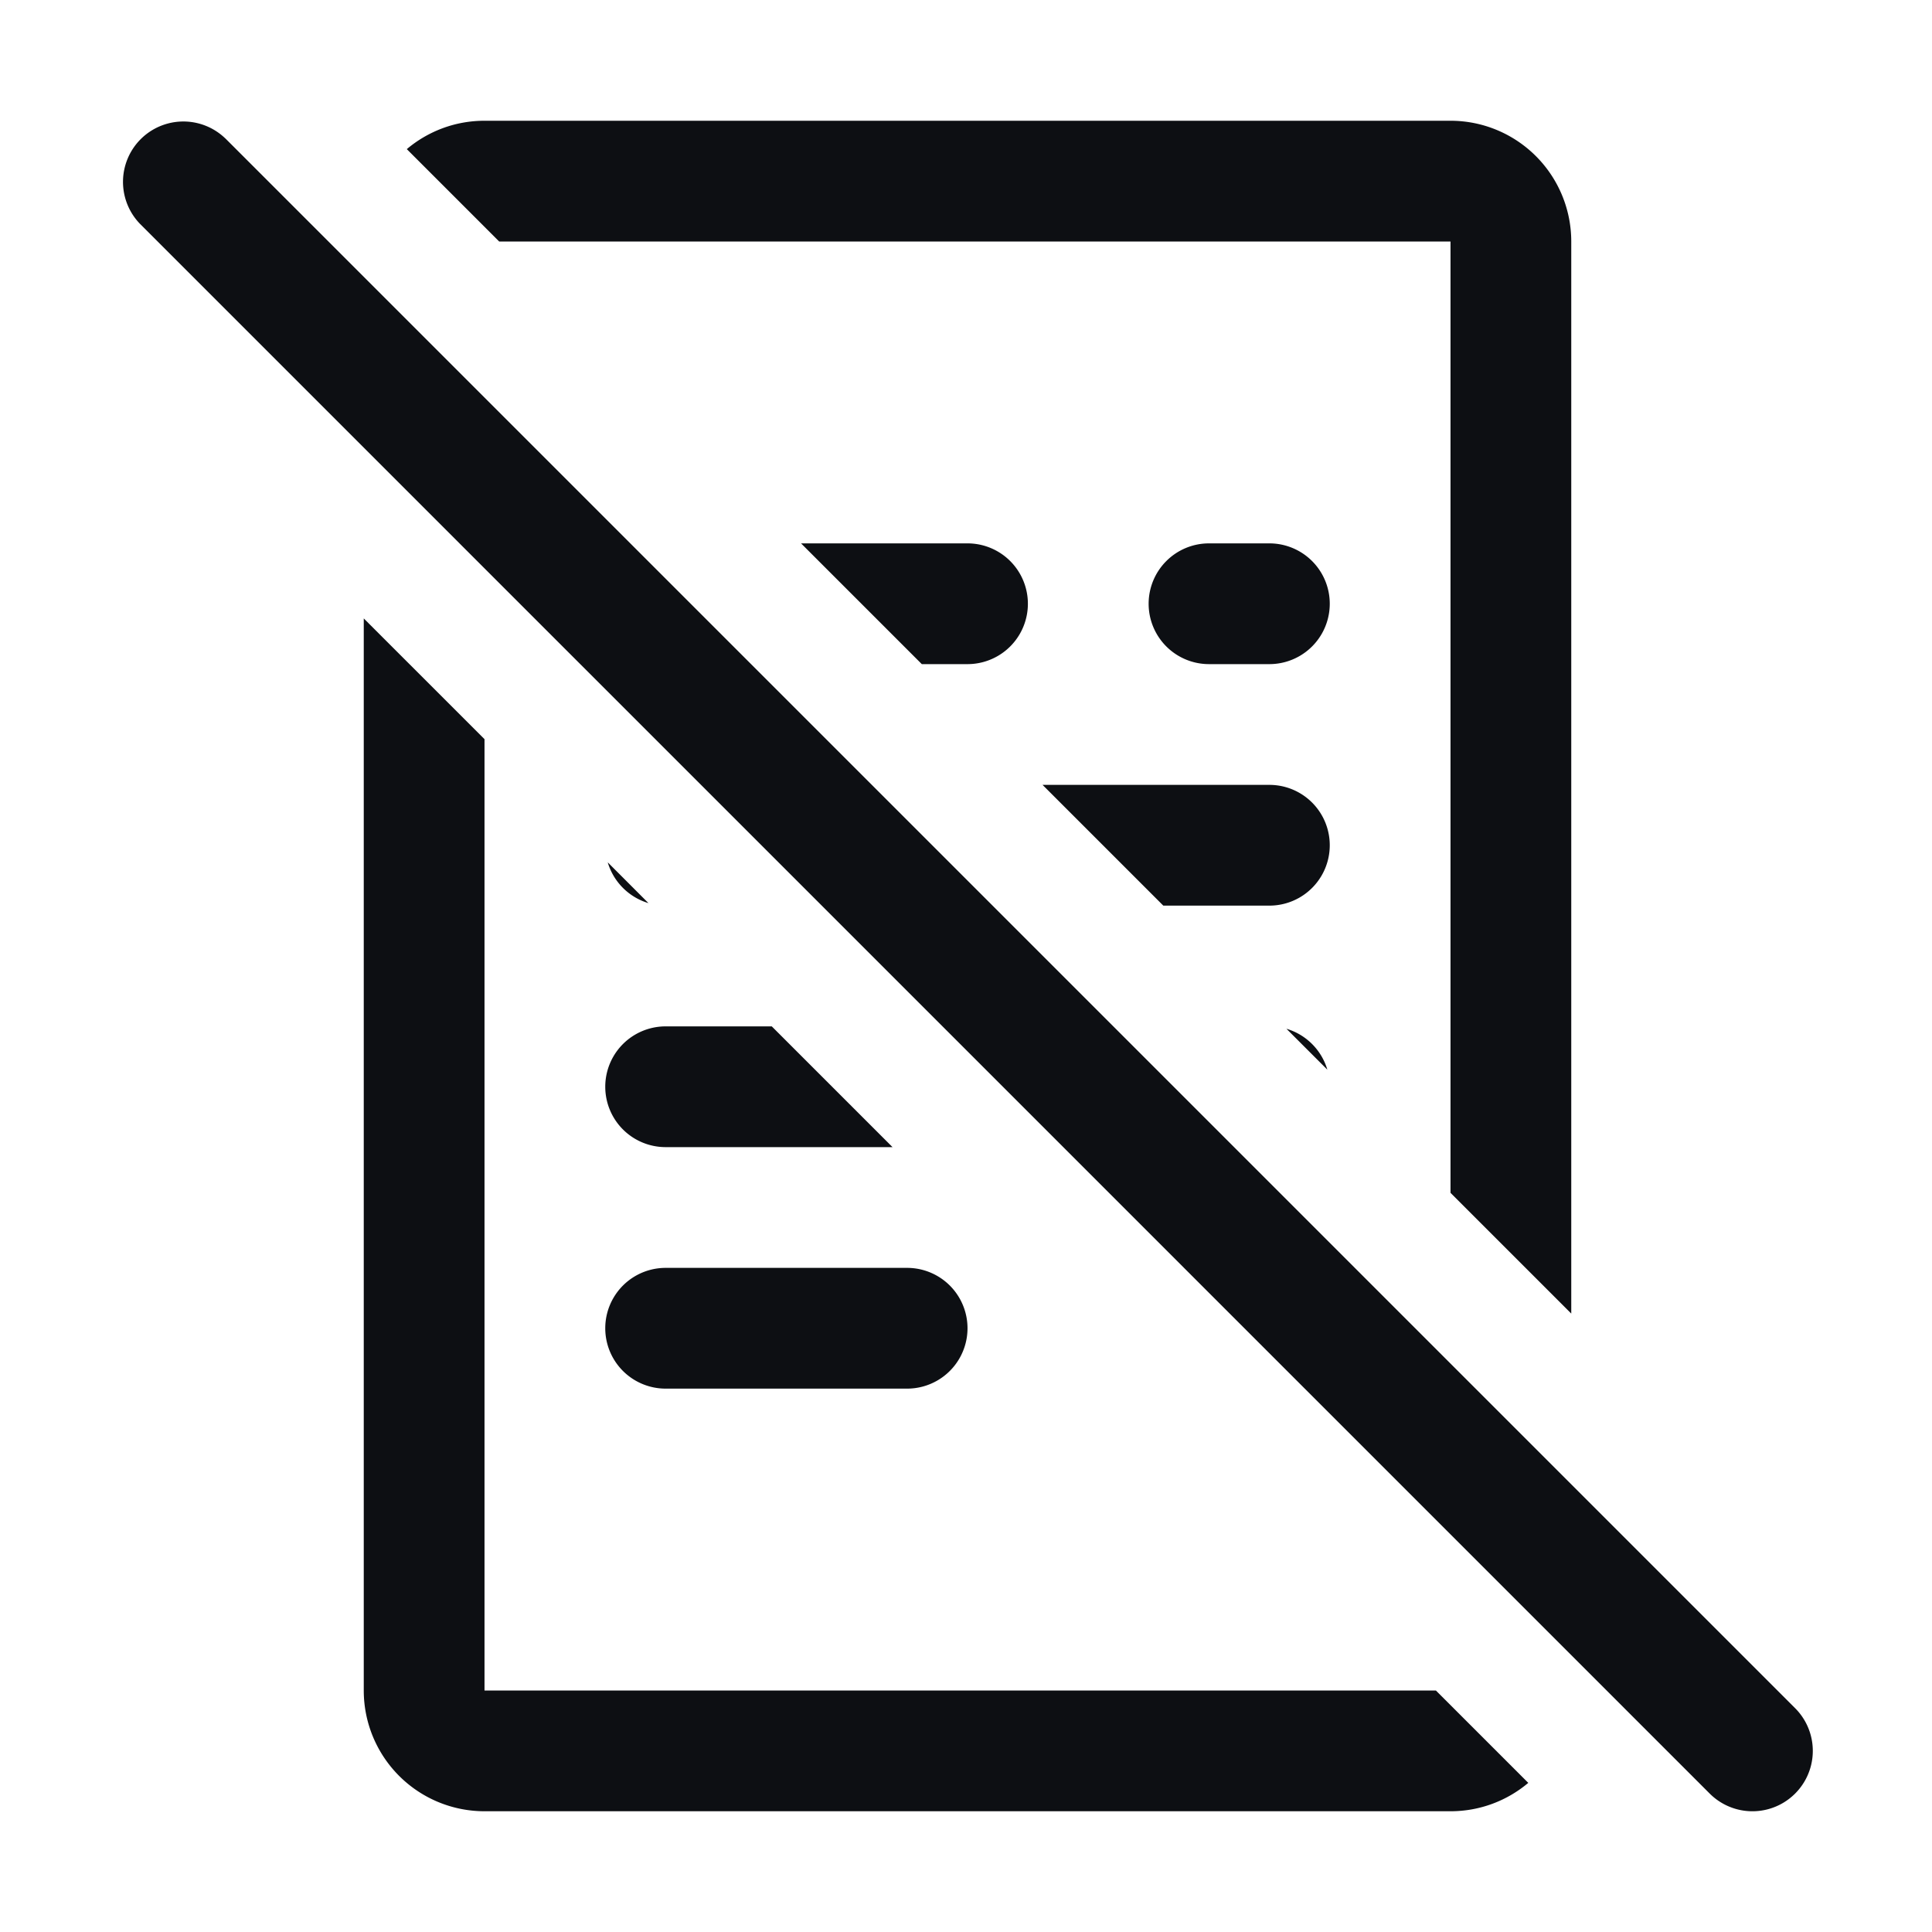 <svg xmlns="http://www.w3.org/2000/svg" fill="none" viewBox="0 0 32 32"><path fill="#0D0F13" d="M26.025 21.757V4a2 2 0 0 0-2-2h-16c-.49 0-.94.177-1.287.47L8.268 4h15.757v15.757l2 2Z"/><path fill="#0D0F13" d="M21.309 17.04c.324.096.58.352.676.677l-.676-.676ZM14.783 19l-2-2h-1.758a1 1 0 1 0 0 2h3.758ZM19.268 15h1.757a1 1 0 1 0 0-2h-3.757l2 2ZM10.742 14.96l-.676-.677c.096.325.352.58.676.676Z"/><path fill="#0D0F13" d="M8.025 12.243V28h15.758l1.53 1.53c-.348.293-.797.47-1.288.47h-16a2 2 0 0 1-2-2V10.243l2 2ZM16.025 11h-.757l-2-2h2.757a1 1 0 1 1 0 2Z"/><path fill="#0D0F13" d="M11.025 21a1 1 0 1 0 0 2h4a1 1 0 1 0 0-2h-4ZM19.025 10a1 1 0 0 1 1-1h1a1 1 0 1 1 0 2h-1a1 1 0 0 1-1-1ZM3.732 2.293a1 1 0 0 0-1.414 1.414l26 26a1 1 0 0 0 1.415-1.414l-26-26Z"/></svg>